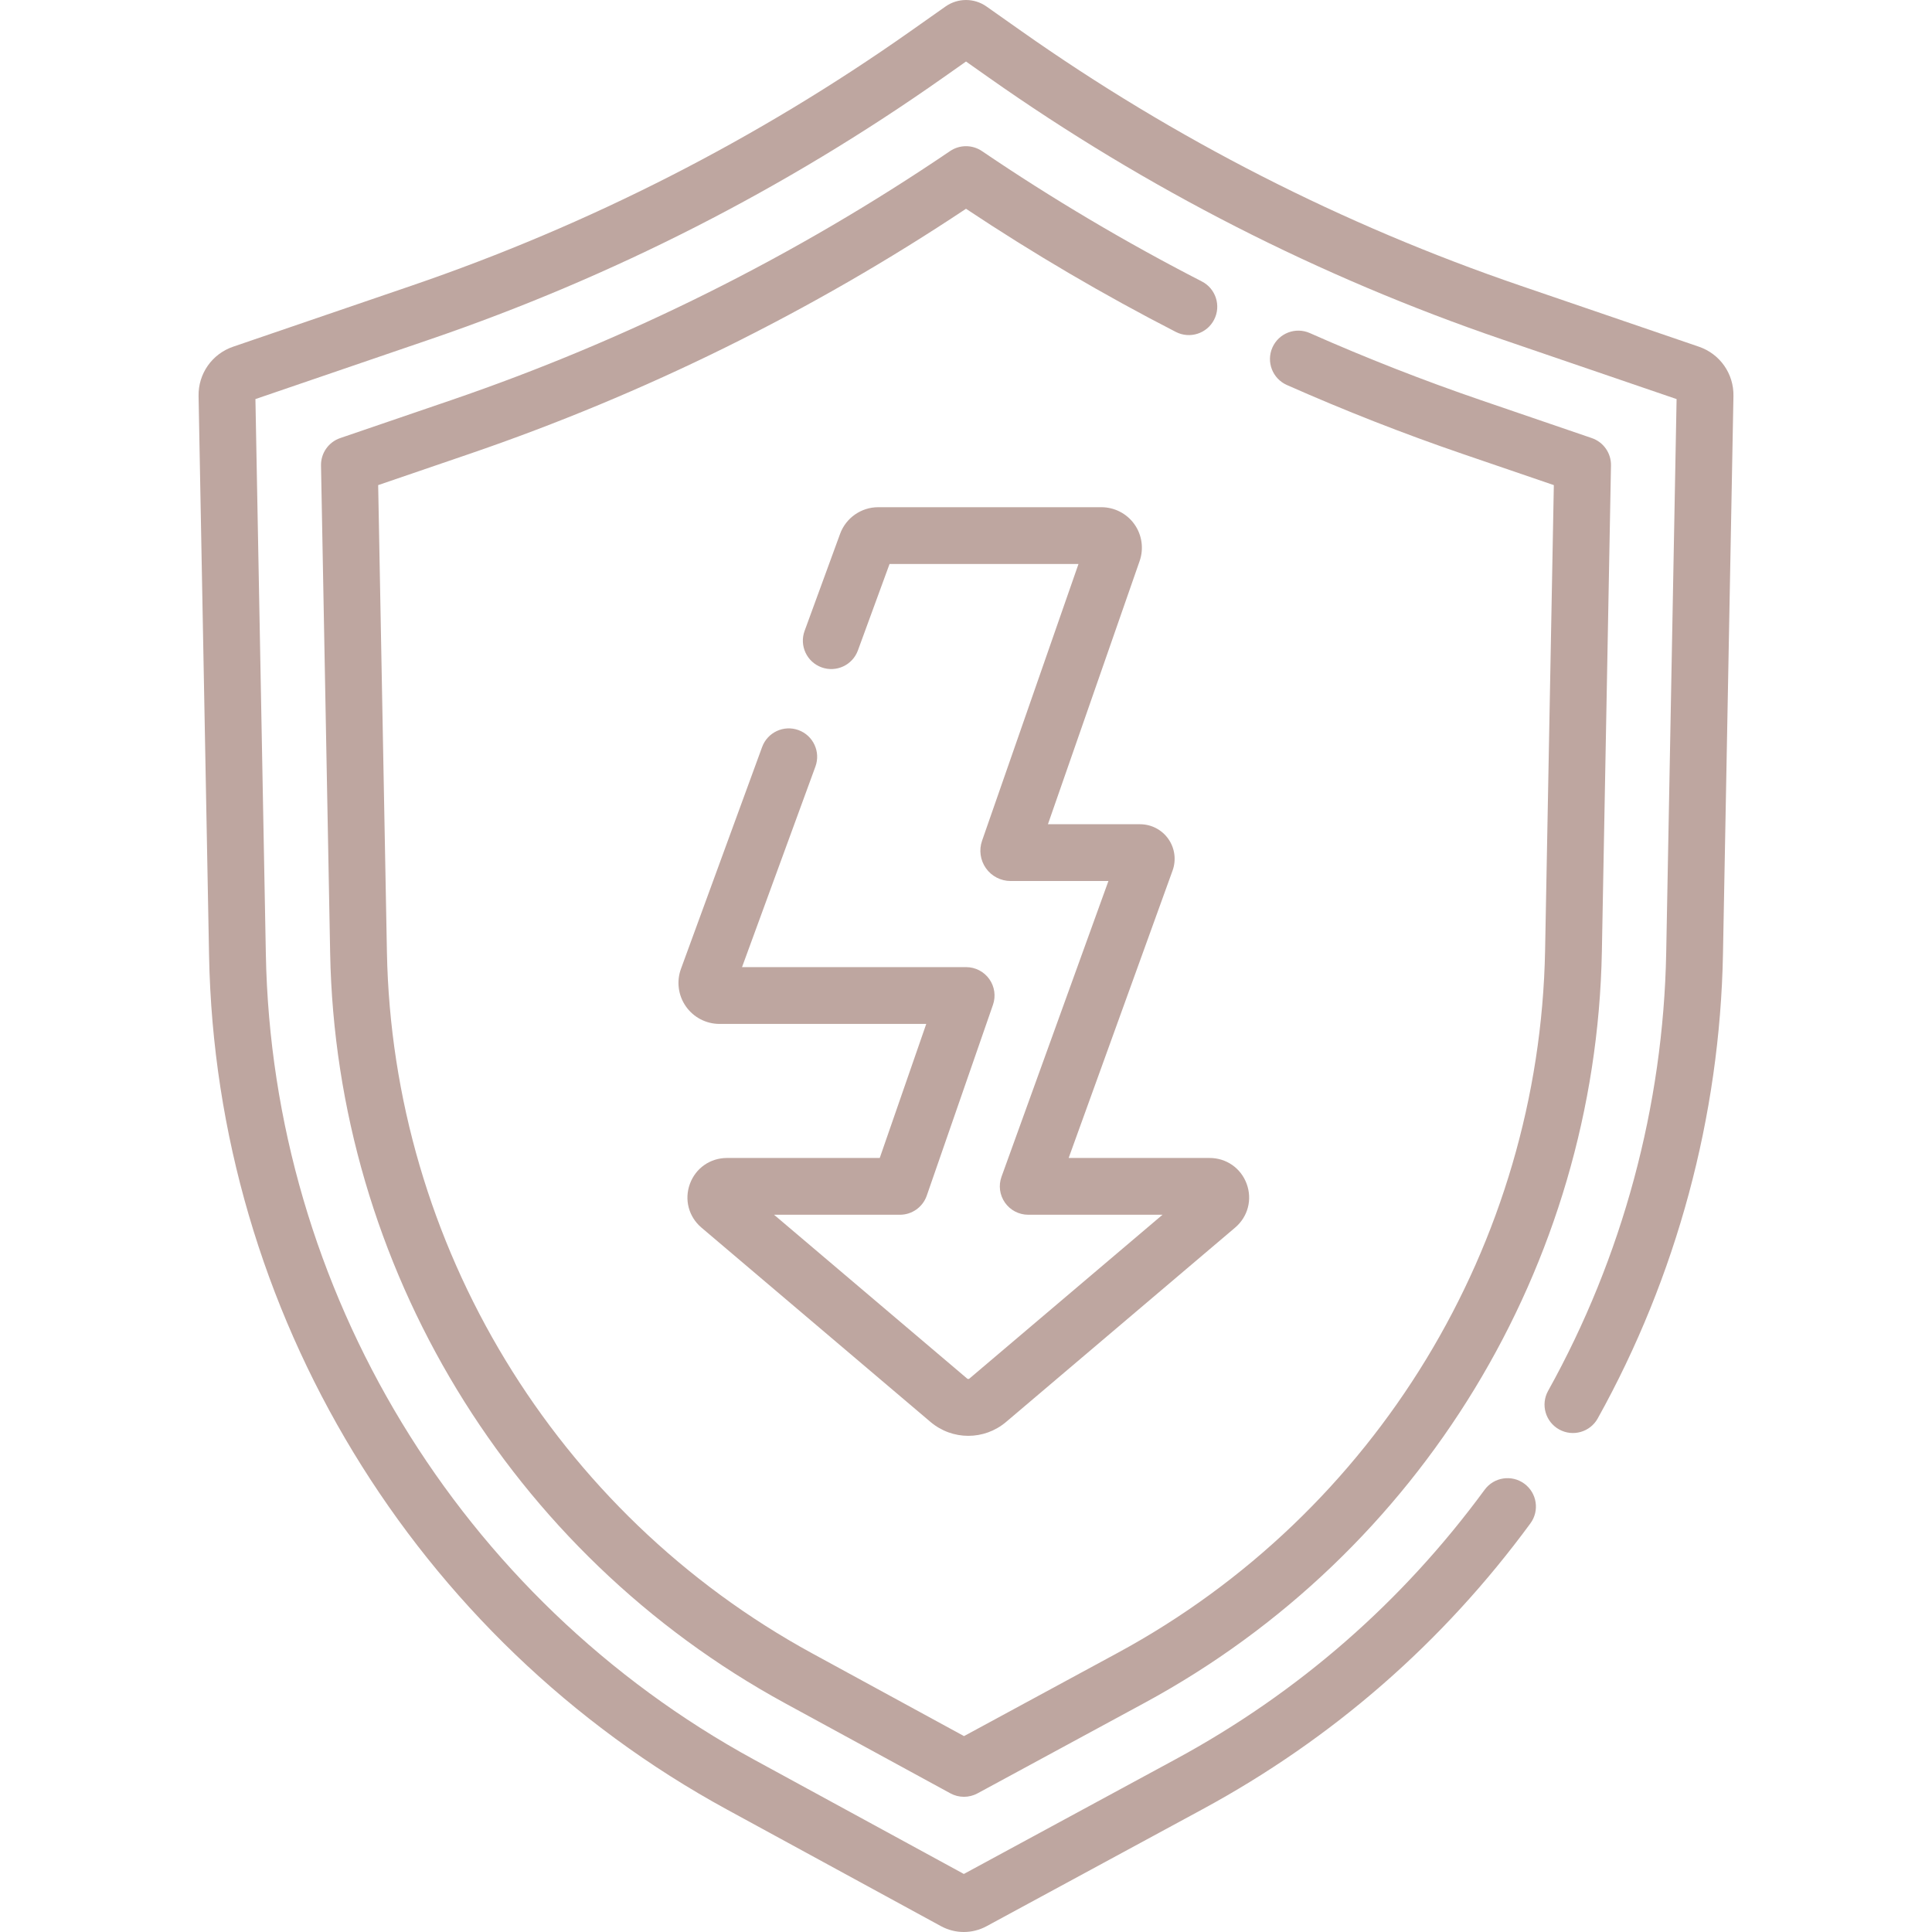 <svg width="96" height="96" viewBox="0 0 96 96" fill="none" xmlns="http://www.w3.org/2000/svg">
<path d="M47.891 96C47.501 96 47.111 95.903 46.755 95.709L36.136 89.922C20.586 81.447 10.72 65.182 10.388 47.476L9.867 19.678C9.846 18.57 10.537 17.585 11.585 17.227L20.451 14.195C29.282 11.175 37.627 6.917 45.256 1.54L46.984 0.322C47.592 -0.107 48.409 -0.107 49.017 0.322L50.745 1.54C58.373 6.917 66.719 11.175 75.55 14.195L84.416 17.227C85.464 17.585 86.155 18.57 86.134 19.678L85.614 47.393C85.463 55.453 83.311 63.436 79.39 70.481C79.012 71.162 78.152 71.407 77.472 71.028C76.791 70.649 76.546 69.79 76.925 69.11C80.621 62.467 82.651 54.939 82.793 47.34L83.309 19.83L74.637 16.864C65.552 13.757 56.967 9.377 49.119 3.845L48.001 3.057L46.882 3.845C39.034 9.377 30.449 13.757 21.364 16.864L12.692 19.83L13.21 47.423C13.523 64.118 22.826 79.454 37.487 87.445L47.893 93.116L58.41 87.419C64.503 84.119 69.671 79.612 73.771 74.025C74.232 73.397 75.116 73.262 75.743 73.723C76.371 74.184 76.507 75.067 76.046 75.695C71.697 81.62 66.216 86.399 59.754 89.9L49.023 95.712C48.668 95.904 48.28 96 47.891 96Z" fill="#BEA6A0"/>
<path d="M47.899 89.282C47.667 89.282 47.434 89.225 47.224 89.11L39.017 84.637C25.362 77.195 16.697 62.912 16.405 47.363L15.951 23.129C15.94 22.517 16.325 21.966 16.905 21.768L22.398 19.89C31.181 16.886 39.528 12.72 47.208 7.507C47.686 7.183 48.314 7.183 48.792 7.507C52.273 9.87 55.949 12.049 59.719 13.985C60.412 14.341 60.685 15.191 60.329 15.884C59.973 16.577 59.123 16.85 58.43 16.495C54.843 14.653 51.339 12.596 48 10.374C40.332 15.48 32.03 19.577 23.311 22.559L18.791 24.105L19.226 47.31C19.499 61.848 27.6 75.201 40.367 82.16L47.901 86.266L55.542 82.127C68.366 75.181 76.501 61.808 76.775 47.227L77.209 24.105L72.689 22.559C69.757 21.556 66.814 20.402 63.943 19.13C63.231 18.814 62.909 17.981 63.225 17.268C63.541 16.556 64.374 16.234 65.086 16.551C67.882 17.79 70.748 18.913 73.602 19.889L79.095 21.768C79.675 21.966 80.061 22.516 80.049 23.129L79.596 47.28C79.303 62.875 70.602 77.178 56.887 84.607L48.571 89.112C48.362 89.225 48.13 89.282 47.899 89.282Z" fill="#BEA6A0"/>
<path d="M48.114 71.346C47.445 71.346 46.777 71.115 46.232 70.652L34.853 60.998C34.219 60.459 33.994 59.606 34.281 58.825C34.568 58.043 35.291 57.539 36.123 57.539H43.714L46.025 50.878H35.751C35.086 50.878 34.462 50.552 34.081 50.007C33.699 49.462 33.608 48.764 33.837 48.14L37.869 37.12C38.136 36.388 38.946 36.011 39.678 36.279C40.41 36.547 40.786 37.357 40.518 38.089L36.871 48.056H48.008C48.464 48.056 48.892 48.277 49.157 48.649C49.422 49.021 49.49 49.498 49.34 49.929L46.05 59.411C45.853 59.979 45.318 60.36 44.718 60.36H38.462L48.057 68.5C48.09 68.528 48.138 68.528 48.17 68.5L57.765 60.36H51.091C50.632 60.36 50.201 60.136 49.937 59.76C49.672 59.383 49.608 58.902 49.765 58.47L55.077 43.777H50.218C49.731 43.777 49.273 43.54 48.991 43.143C48.71 42.746 48.637 42.235 48.798 41.776L53.589 28.025H44.201L42.629 32.319C42.362 33.05 41.552 33.427 40.82 33.159C40.088 32.891 39.712 32.081 39.98 31.349L41.745 26.523C42.034 25.734 42.793 25.203 43.634 25.203H54.729C55.379 25.203 55.992 25.52 56.368 26.049C56.745 26.579 56.842 27.262 56.628 27.876L52.071 40.956H56.649C57.208 40.956 57.734 41.229 58.055 41.687C58.376 42.144 58.455 42.731 58.265 43.257L53.101 57.539H60.104C60.937 57.539 61.66 58.044 61.947 58.825C62.233 59.606 62.008 60.459 61.374 60.998L49.996 70.652C49.451 71.115 48.782 71.346 48.114 71.346Z" fill="#BEA6A0"/>
</svg>
